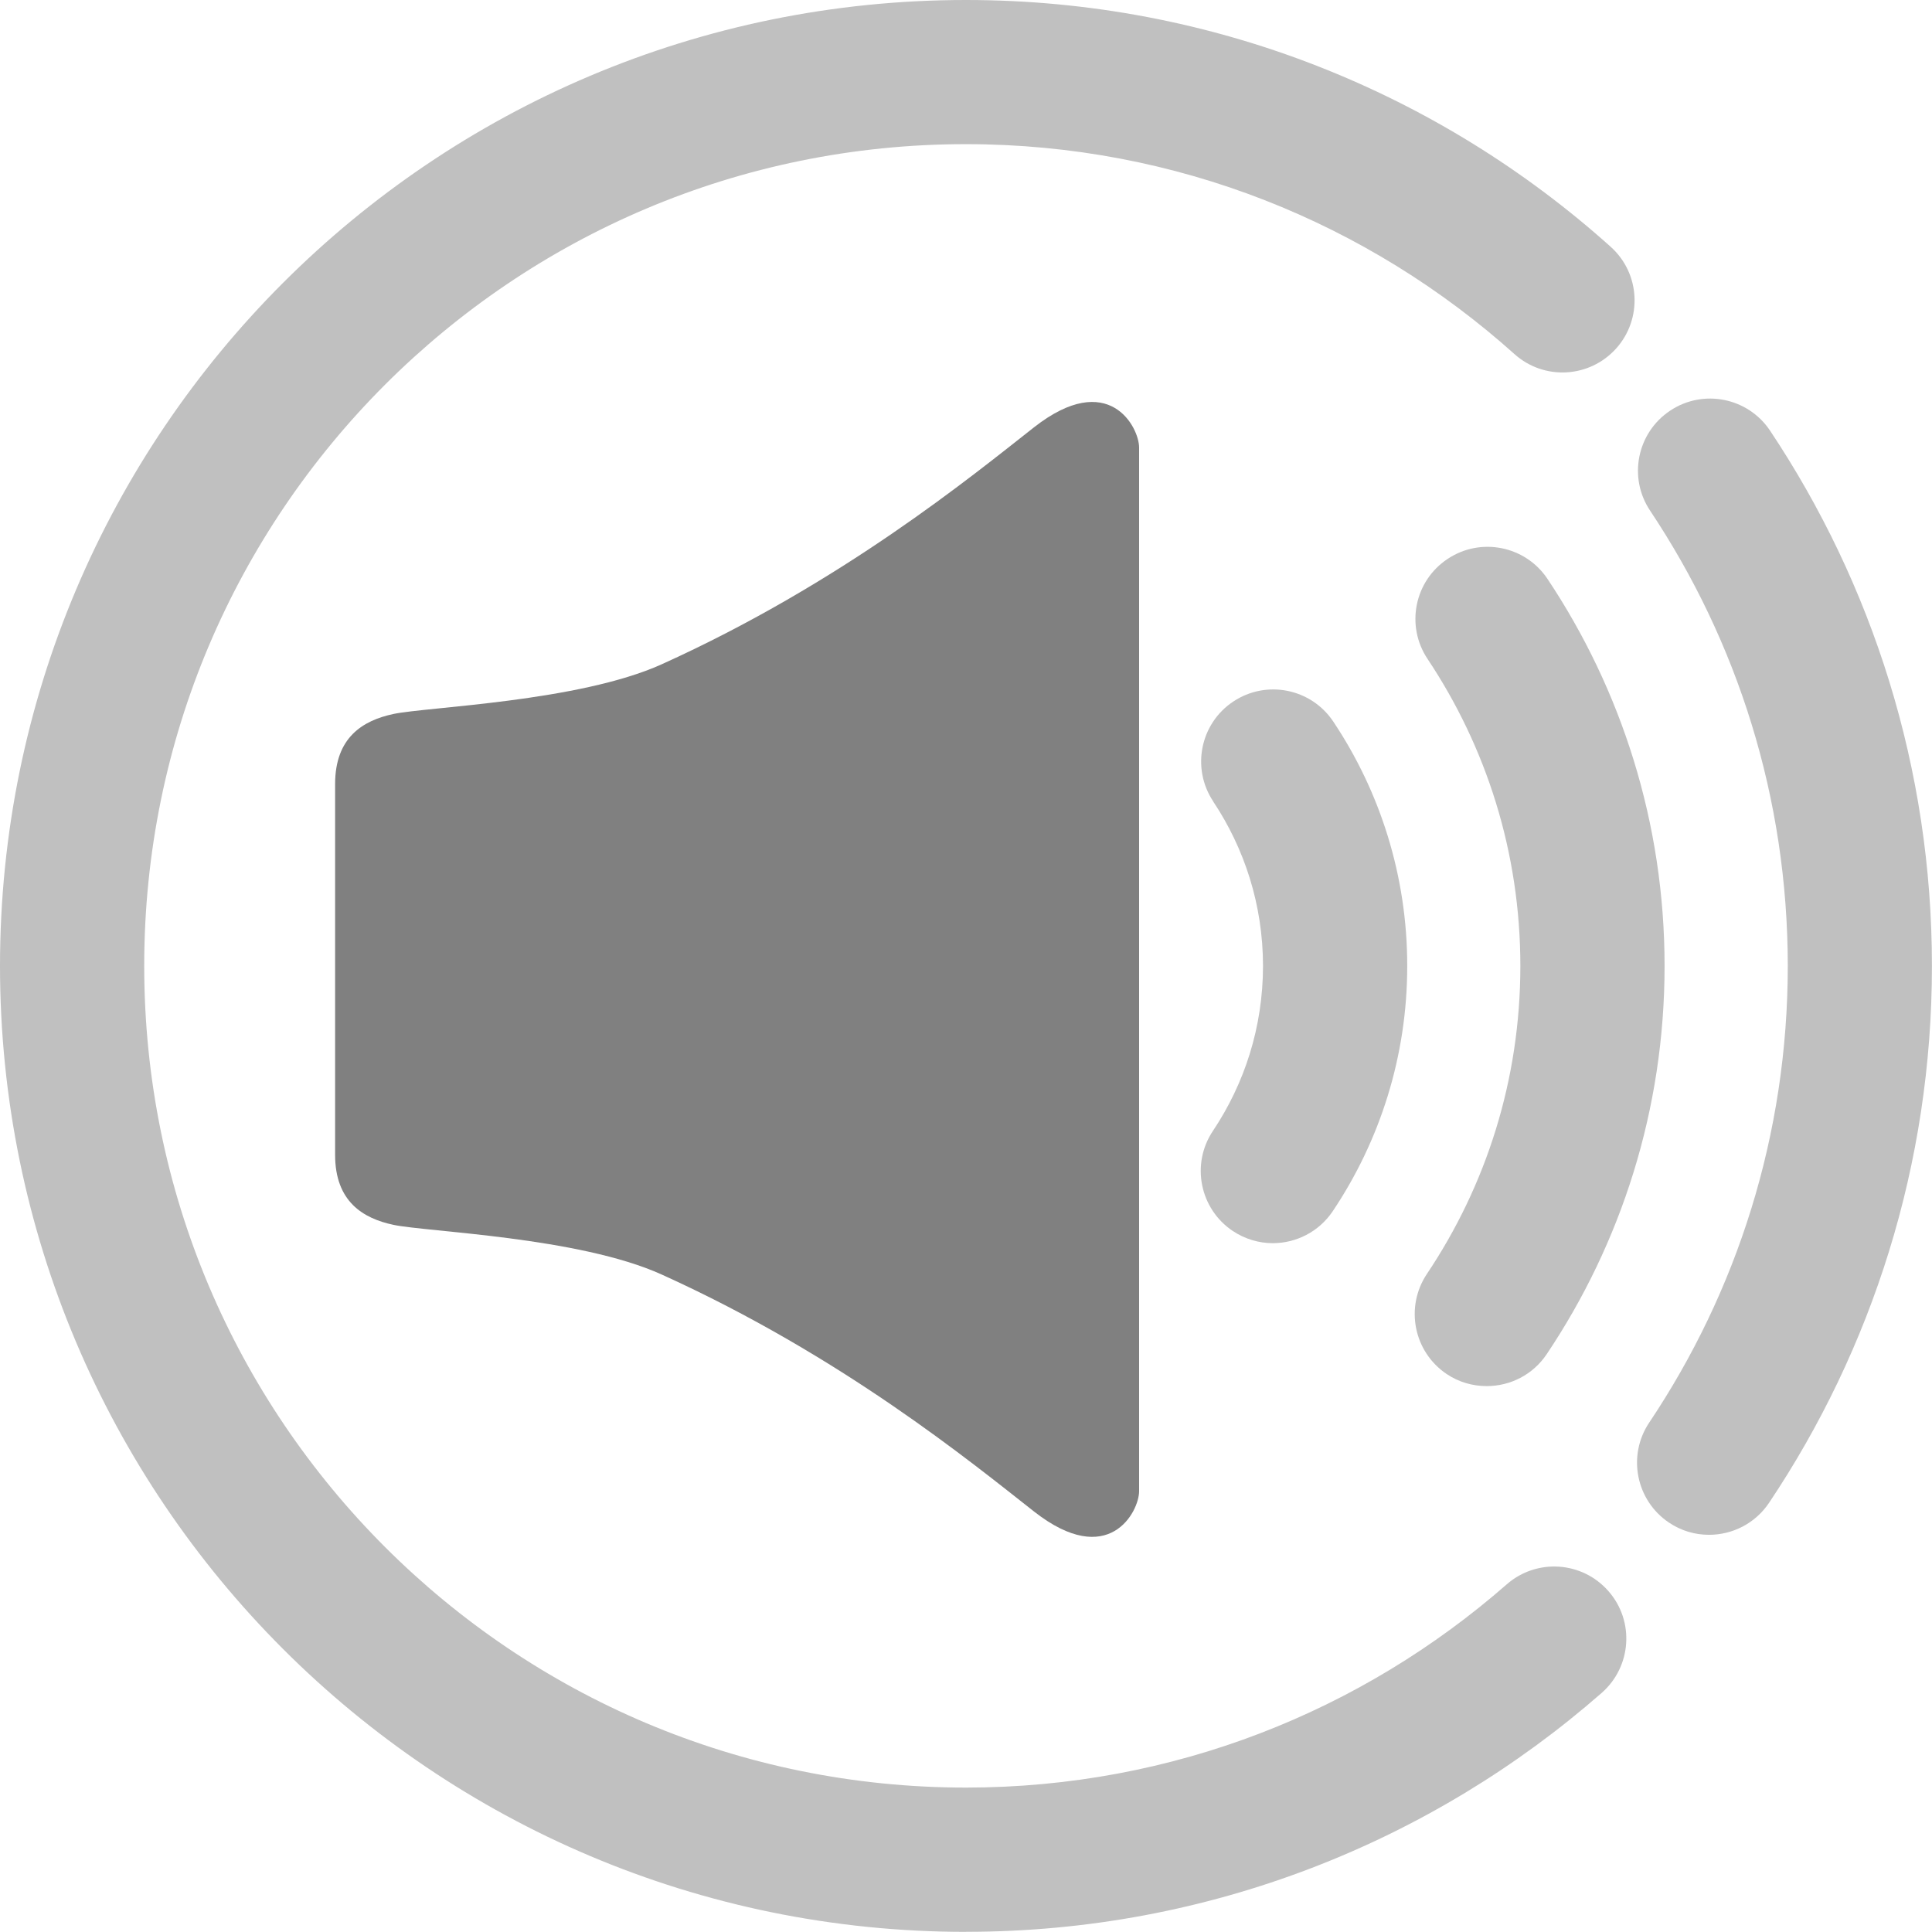<?xml version="1.0" encoding="utf-8"?>
<svg version="1.1" id="Layer_1" xmlns="http://www.w3.org/2000/svg" xmlns:xlink="http://www.w3.org/1999/xlink" x="0px" y="0px"
	 width="28.348px" height="28.346px" viewBox="0 0 28.348 28.346" enable-background="new 0 0 28.348 28.346" xml:space="preserve">
<linearGradient id="gradient" gradientUnits="userSpaceOnUse" x1="17.139" y1="28.347" x2="17.139" y2="4.882813e-004">
	<stop  offset="0" style="stop-color:#404040"/>
	<stop  offset="1" style="stop-color:#A0A0A0"/>
</linearGradient>
<path fill="#808080" d="M22.927,4.408"/>
<path fill="#808080" d="M25.093,6.906"/>
<path fill="#808080" d="M21.825,9.081"/>
<path fill="#C0C0C0" d="M24.489,22.341c-0.485-0.325-0.615-0.983-0.29-1.468l0,0c1.284-1.918,2.032-4.217,2.033-6.7l0,0
	c-0.001-2.475-0.744-4.766-2.02-6.68l0,0c-0.325-0.486-0.193-1.143,0.293-1.467l0,0c0.485-0.324,1.143-0.193,1.467,0.293l0,0
	c1.498,2.247,2.376,4.952,2.375,7.854l0,0c0.001,2.911-0.882,5.626-2.39,7.878l0,0l0,0c-0.205,0.305-0.539,0.469-0.881,0.469l0,0
	C24.874,22.52,24.67,22.463,24.489,22.341L24.489,22.341z"/>
<path fill="#C0C0C0" d="M21.227,20.161c-0.485-0.326-0.615-0.982-0.29-1.469l0,0c0.866-1.293,1.371-2.843,1.371-4.519l0,0
	c0-1.67-0.502-3.214-1.362-4.505l0,0l0,0c-0.324-0.486-0.193-1.143,0.293-1.466l0,0c0.485-0.325,1.143-0.194,1.467,0.292l0,0
	c1.083,1.624,1.719,3.582,1.718,5.679l0,0c0.001,2.104-0.638,4.069-1.729,5.696l0,0c-0.204,0.305-0.538,0.469-0.88,0.469l0,0
	C21.611,20.338,21.407,20.282,21.227,20.161L21.227,20.161z"/>
<path fill="#C0C0C0" d="M14.174,28.346C6.346,28.346,0.002,22,0,14.173l0,0C0.002,6.345,6.346,0,14.174,0l0,0
	c3.631,0,6.953,1.372,9.458,3.62l0,0l0,0c0.436,0.39,0.471,1.058,0.082,1.493l0,0c-0.392,0.436-1.06,0.472-1.494,0.081l0,0
	c-2.138-1.915-4.95-3.078-8.046-3.079l0,0c-3.333,0-6.341,1.348-8.526,3.531l0,0c-2.184,2.186-3.532,5.193-3.532,8.526l0,0
	c0,3.333,1.348,6.341,3.532,8.526l0,0c2.185,2.184,5.193,3.53,8.526,3.531l0,0c3.042-0.001,5.81-1.124,7.934-2.982l0,0
	c0.44-0.385,1.108-0.34,1.493,0.1l0,0c0.385,0.439,0.34,1.107-0.1,1.493l0,0c-2.489,2.179-5.757,3.505-9.325,3.505l0,0
	C14.176,28.346,14.175,28.346,14.174,28.346L14.174,28.346z"/>
<path fill="#808080" d="M21.815,19.282"/>
<path fill="#808080" d="M18.682,11.173"/>
<path fill="#808080" d="M18.677,17.182"/>
<path fill="#C0C0C0" d="M18.087,18.061c-0.484-0.325-0.615-0.982-0.29-1.467l0,0c0.464-0.695,0.734-1.521,0.735-2.421l0,0
	c-0.001-0.896-0.27-1.72-0.731-2.413l0,0h0.001c-0.324-0.486-0.193-1.143,0.293-1.466l0,0c0.486-0.324,1.142-0.193,1.467,0.292l0,0
	c0.685,1.025,1.087,2.263,1.086,3.587l0,0c0.001,1.328-0.404,2.571-1.093,3.599l0,0c-0.204,0.304-0.539,0.469-0.88,0.469l0,0
	C18.473,18.241,18.269,18.182,18.087,18.061L18.087,18.061z"/>
<path fill="#C0C0C0" d="M23.365,14.173"/>
<path fill="#808080" d="M19.59,14.173"/>
<path fill="#808080" d="M16.714,15.522c0,1.714,0,4.391,0,6.357c0,0.303-0.446,1.157-1.541,0.3
	c-0.922-0.724-2.822-2.282-5.464-3.478c-1.219-0.552-3.445-0.625-3.936-0.729c-0.448-0.095-0.856-0.343-0.856-1.028
	c0-0.547,0-0.766,0-1.659v-2.122c0-0.894,0-1.112,0-1.659c0-0.686,0.409-0.933,0.856-1.028c0.491-0.104,2.717-0.178,3.936-0.729
	c2.642-1.195,4.542-2.754,5.464-3.478c1.095-0.857,1.541-0.003,1.541,0.299c0,1.966,0,4.644,0,6.357V15.522z"/>
</svg>
